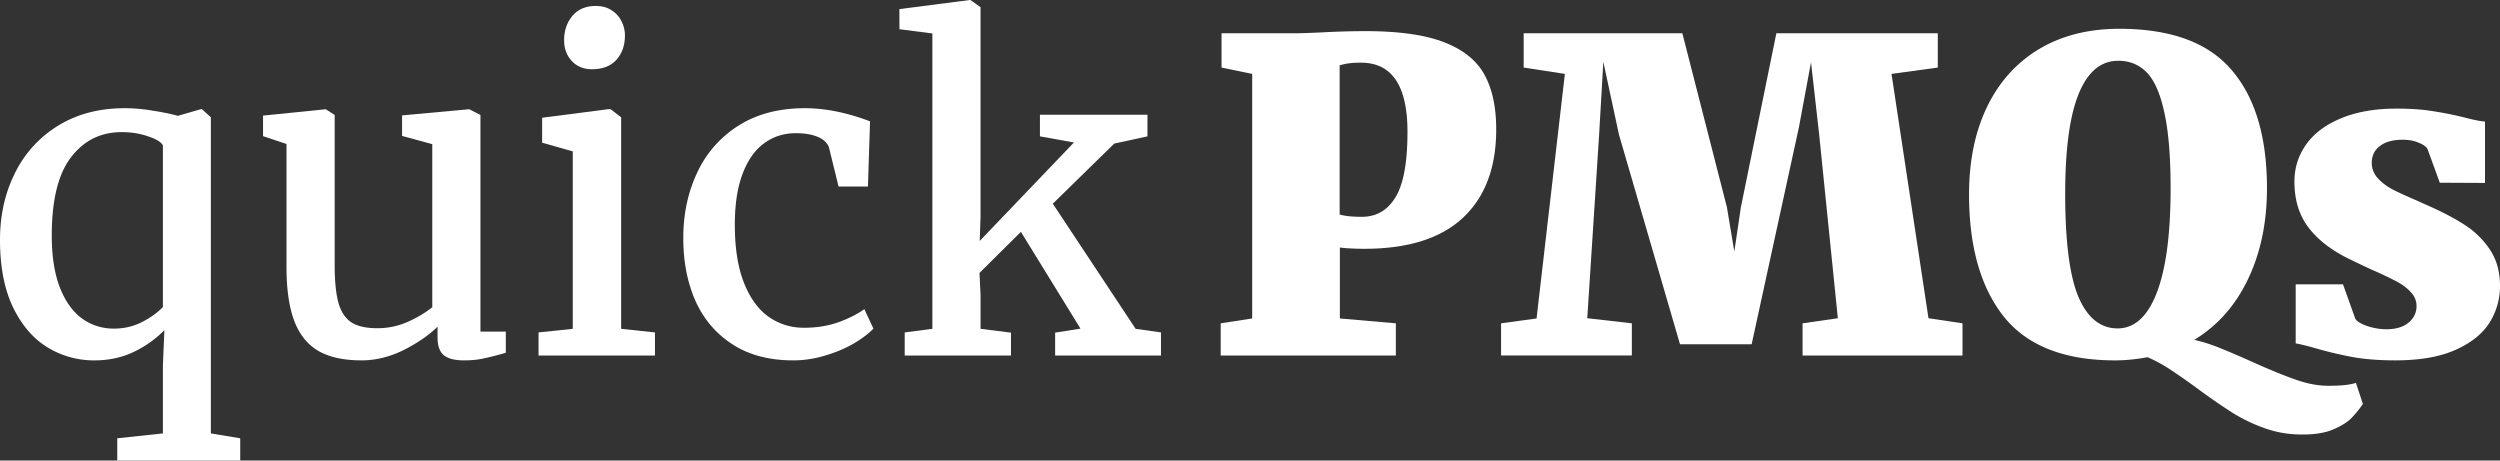 <svg width="228" height="42" viewBox="0 0 228 42" xmlns="http://www.w3.org/2000/svg" xmlns:xlink="http://www.w3.org/1999/xlink"><rect x="0" y="0" width="228" height="42" fill="#333333" stroke="none"/><title>logo</title><desc>Created using Figma</desc><g fill="#FFF"><use xlink:href="#a"/><use xlink:href="#b"/><use xlink:href="#c"/><use xlink:href="#d"/><use xlink:href="#e"/><use xlink:href="#f"/><use xlink:href="#g"/><use xlink:href="#h"/><use xlink:href="#i"/></g><defs><path id="a" d="M0 21.879c0-2.253.456-4.287 1.368-6.102a10.435 10.435 0 0 1 3.95-4.326c1.721-1.056 3.738-1.583 6.05-1.583.81 0 1.638.07 2.486.212.86.129 1.65.29 2.37.483l2.14-.618h.038l.828.753v28.83l2.678.444V42H10.694v-2.028l4.162-.444V33.35l.135-3.244c-.77.798-1.702 1.461-2.794 1.989-1.079.515-2.274.772-3.584.772a8.107 8.107 0 0 1-4.297-1.197c-1.297-.798-2.344-2.021-3.14-3.669C.391 26.352 0 24.312 0 21.879zm14.856-8.613c-.154-.309-.604-.585-1.349-.83-.732-.258-1.535-.386-2.408-.386-1.914 0-3.456.766-4.625 2.298-1.169 1.519-1.753 3.9-1.753 7.144 0 1.867.244 3.438.732 4.712.501 1.275 1.175 2.22 2.023 2.839.86.618 1.83.927 2.91.927.925 0 1.779-.2 2.563-.599.783-.399 1.419-.856 1.907-1.371V13.266z"/><path id="b" d="M39.906 29.796c-.823.798-1.863 1.512-3.122 2.143-1.259.618-2.53.927-3.815.927-1.606 0-2.91-.283-3.912-.85-1.002-.579-1.74-1.493-2.216-2.741-.475-1.25-.713-2.897-.713-4.944v-11.2l-2.139-.714v-1.874l5.704-.579h.02l.809.521V24.12c0 1.467.109 2.613.327 3.437.219.824.604 1.429 1.156 1.815.553.373 1.35.56 2.39.56a6.746 6.746 0 0 0 2.794-.58c.86-.386 1.605-.83 2.235-1.332V13.15l-2.756-.753v-1.873l6.09-.56h.038l1.021.521V30.24h2.312v1.931a25.85 25.85 0 0 1-1.946.502c-.54.129-1.162.193-1.869.193-.822 0-1.432-.154-1.83-.463-.386-.322-.578-.856-.578-1.603v-1.004z"/><path id="c" d="M52.237 29.989V13.807l-2.794-.792v-2.278l6.128-.792h.096l.983.753v19.291l3.083.328v2.105H49.116v-2.105l3.121-.328zm-.79-26.32c0-.875.25-1.616.752-2.22.514-.606 1.227-.908 2.139-.908h.019c.54 0 1.008.128 1.407.386.398.244.7.573.905.985.219.412.328.85.328 1.313 0 .901-.257 1.641-.771 2.22-.514.58-1.259.87-2.235.87h-.02c-.744 0-1.355-.252-1.83-.754-.462-.502-.694-1.132-.694-1.892z"/><path id="d" d="M73.414 9.868c1.85 0 3.828.399 5.934 1.197l-.192 5.947h-2.679l-.886-3.61c-.18-.425-.54-.74-1.079-.947-.527-.206-1.162-.309-1.908-.309-1.13 0-2.113.316-2.948.946-.835.618-1.483 1.552-1.946 2.8-.462 1.236-.694 2.768-.694 4.596 0 2.124.277 3.888.83 5.291.551 1.404 1.303 2.44 2.254 3.11.95.669 2.023 1.003 3.217 1.003 1.118 0 2.146-.16 3.083-.482.951-.335 1.76-.74 2.428-1.217l.829 1.777c-.463.476-1.08.94-1.85 1.39-.77.438-1.638.798-2.601 1.081a9.98 9.98 0 0 1-2.871.425c-2.171 0-4.008-.483-5.511-1.448-1.503-.966-2.634-2.285-3.392-3.959-.745-1.686-1.117-3.598-1.117-5.735 0-2.201.424-4.197 1.272-5.986a10.007 10.007 0 0 1 3.776-4.287c1.67-1.056 3.687-1.583 6.05-1.583z"/><path id="e" d="M85.033 29.989V3.051l-3.006-.386V.83L88.443 0h.058l.925.657v19.117l-.077 2.201 8.594-8.98-3.102-.56v-1.969h9.807v1.97l-3.025.656-5.607 5.485 7.553 11.412 2.312.328v2.105h-9.653v-2.085l2.312-.367-5.434-8.825-3.776 3.746.096 2.047v3.051l2.775.348v2.085h-9.692v-2.105l2.524-.328z"/><path id="f" d="M114.199 29.043V6.739l-2.794-.579V3.032h6.956c.347 0 1.073-.026 2.178-.078a77.602 77.602 0 0 1 3.969-.115c3.044 0 5.434.334 7.168 1.004 1.747.67 2.98 1.654 3.699 2.954.72 1.3 1.079 2.968 1.079 5.002 0 3.476-1.008 6.16-3.025 8.052-2.017 1.892-5.016 2.839-8.998 2.839-.476 0-.925-.013-1.349-.039a11.272 11.272 0 0 1-.886-.077v6.469l5.106.444v2.935h-15.974v-2.935l2.871-.444zm10.001-9.27c1.323 0 2.344-.591 3.063-1.776.732-1.184 1.099-3.173 1.099-5.967 0-4.21-1.413-6.314-4.24-6.314-.462 0-.815.02-1.059.058a3.762 3.762 0 0 0-.559.096 3.56 3.56 0 0 1-.328.078V19.56c.45.142 1.124.213 2.024.213z"/><path id="g" d="M140.135 29.043l2.582-22.304-3.758-.579V3.032h14.471l4.066 15.873.674 4.036.598-4.036 3.237-15.873h14.721V6.16l-4.22.58 3.372 22.283 3.102.464v2.935h-14.586v-2.935l3.218-.464-1.696-16.684-.751-6.662-1.099 5.91-4.316 19.812h-6.532L147.65 12.28l-1.426-6.642-.386 6.681-1.079 16.703 4.066.464v2.935h-11.927v-2.935l3.237-.444z"/><path id="h" d="M179.578 17.727c0-3.051.546-5.71 1.638-7.975 1.104-2.279 2.684-4.036 4.74-5.272 2.068-1.236 4.509-1.854 7.322-1.854 4.701 0 8.118 1.255 10.251 3.766 2.145 2.497 3.218 6.089 3.218 10.775 0 3.128-.578 5.896-1.735 8.303-1.143 2.395-2.774 4.236-4.894 5.523.732.168 1.471.4 2.216.695a84.83 84.83 0 0 1 3.025 1.294c1.632.734 2.968 1.281 4.008 1.641 1.054.374 2.043.56 2.968.56h.038c1.182 0 2.01-.09 2.486-.27l.636 1.931c-.309.45-.636.856-.983 1.217-.334.373-.874.727-1.619 1.062-.745.335-1.682.502-2.813.502h-.212a9.877 9.877 0 0 1-3.353-.58 15.42 15.42 0 0 1-2.928-1.41 58.385 58.385 0 0 1-3.18-2.2 66.377 66.377 0 0 0-2.543-1.777 13.772 13.772 0 0 0-2.004-1.081c-1.054.193-2.036.29-2.948.29-4.638 0-8.022-1.327-10.155-3.979-2.119-2.665-3.179-6.385-3.179-11.161zm8.767-.039c0 4.352.405 7.486 1.214 9.404.822 1.906 2.01 2.858 3.565 2.858 1.554 0 2.749-1.094 3.584-3.282.835-2.189 1.252-5.35 1.252-9.482 0-2.922-.193-5.24-.578-6.951-.372-1.713-.906-2.923-1.599-3.63-.694-.709-1.561-1.063-2.602-1.063-1.58 0-2.781 1.004-3.603 3.012-.822 2.009-1.233 5.053-1.233 9.134z"/><path id="i" d="M213.683 25.934l1.118 3.128c.141.245.507.47 1.098.676.591.193 1.169.29 1.734.29.861 0 1.536-.2 2.024-.599.488-.412.732-.914.732-1.506a1.79 1.79 0 0 0-.501-1.255c-.334-.374-.764-.702-1.291-.985a33.759 33.759 0 0 0-2.235-1.062 88.716 88.716 0 0 1-2.313-1.101c-1.554-.785-2.742-1.732-3.564-2.839-.822-1.107-1.233-2.478-1.233-4.113 0-1.249.353-2.375 1.059-3.379.72-1.017 1.779-1.815 3.18-2.395 1.413-.592 3.102-.888 5.067-.888 1.285 0 2.39.077 3.315.232.937.142 1.907.335 2.909.58.809.218 1.426.34 1.85.366v5.6l-4.124-.02-1.117-3.07c-.116-.218-.386-.412-.809-.579-.412-.18-.9-.27-1.465-.27-.886 0-1.58.193-2.081.58-.488.373-.732.881-.732 1.525 0 .515.173.972.52 1.37.36.4.809.747 1.349 1.043.552.284 1.31.631 2.274 1.043l.77.348c1.362.592 2.518 1.19 3.469 1.796a7.866 7.866 0 0 1 2.37 2.278c.629.927.944 2.04.944 3.341a6.207 6.207 0 0 1-.983 3.399c-.655 1.017-1.702 1.84-3.141 2.471-1.425.618-3.237.927-5.433.927-1.49 0-2.794-.103-3.912-.309a35.364 35.364 0 0 1-3.468-.83c-.835-.232-1.4-.367-1.696-.406v-5.387h4.316z"/></defs></svg>